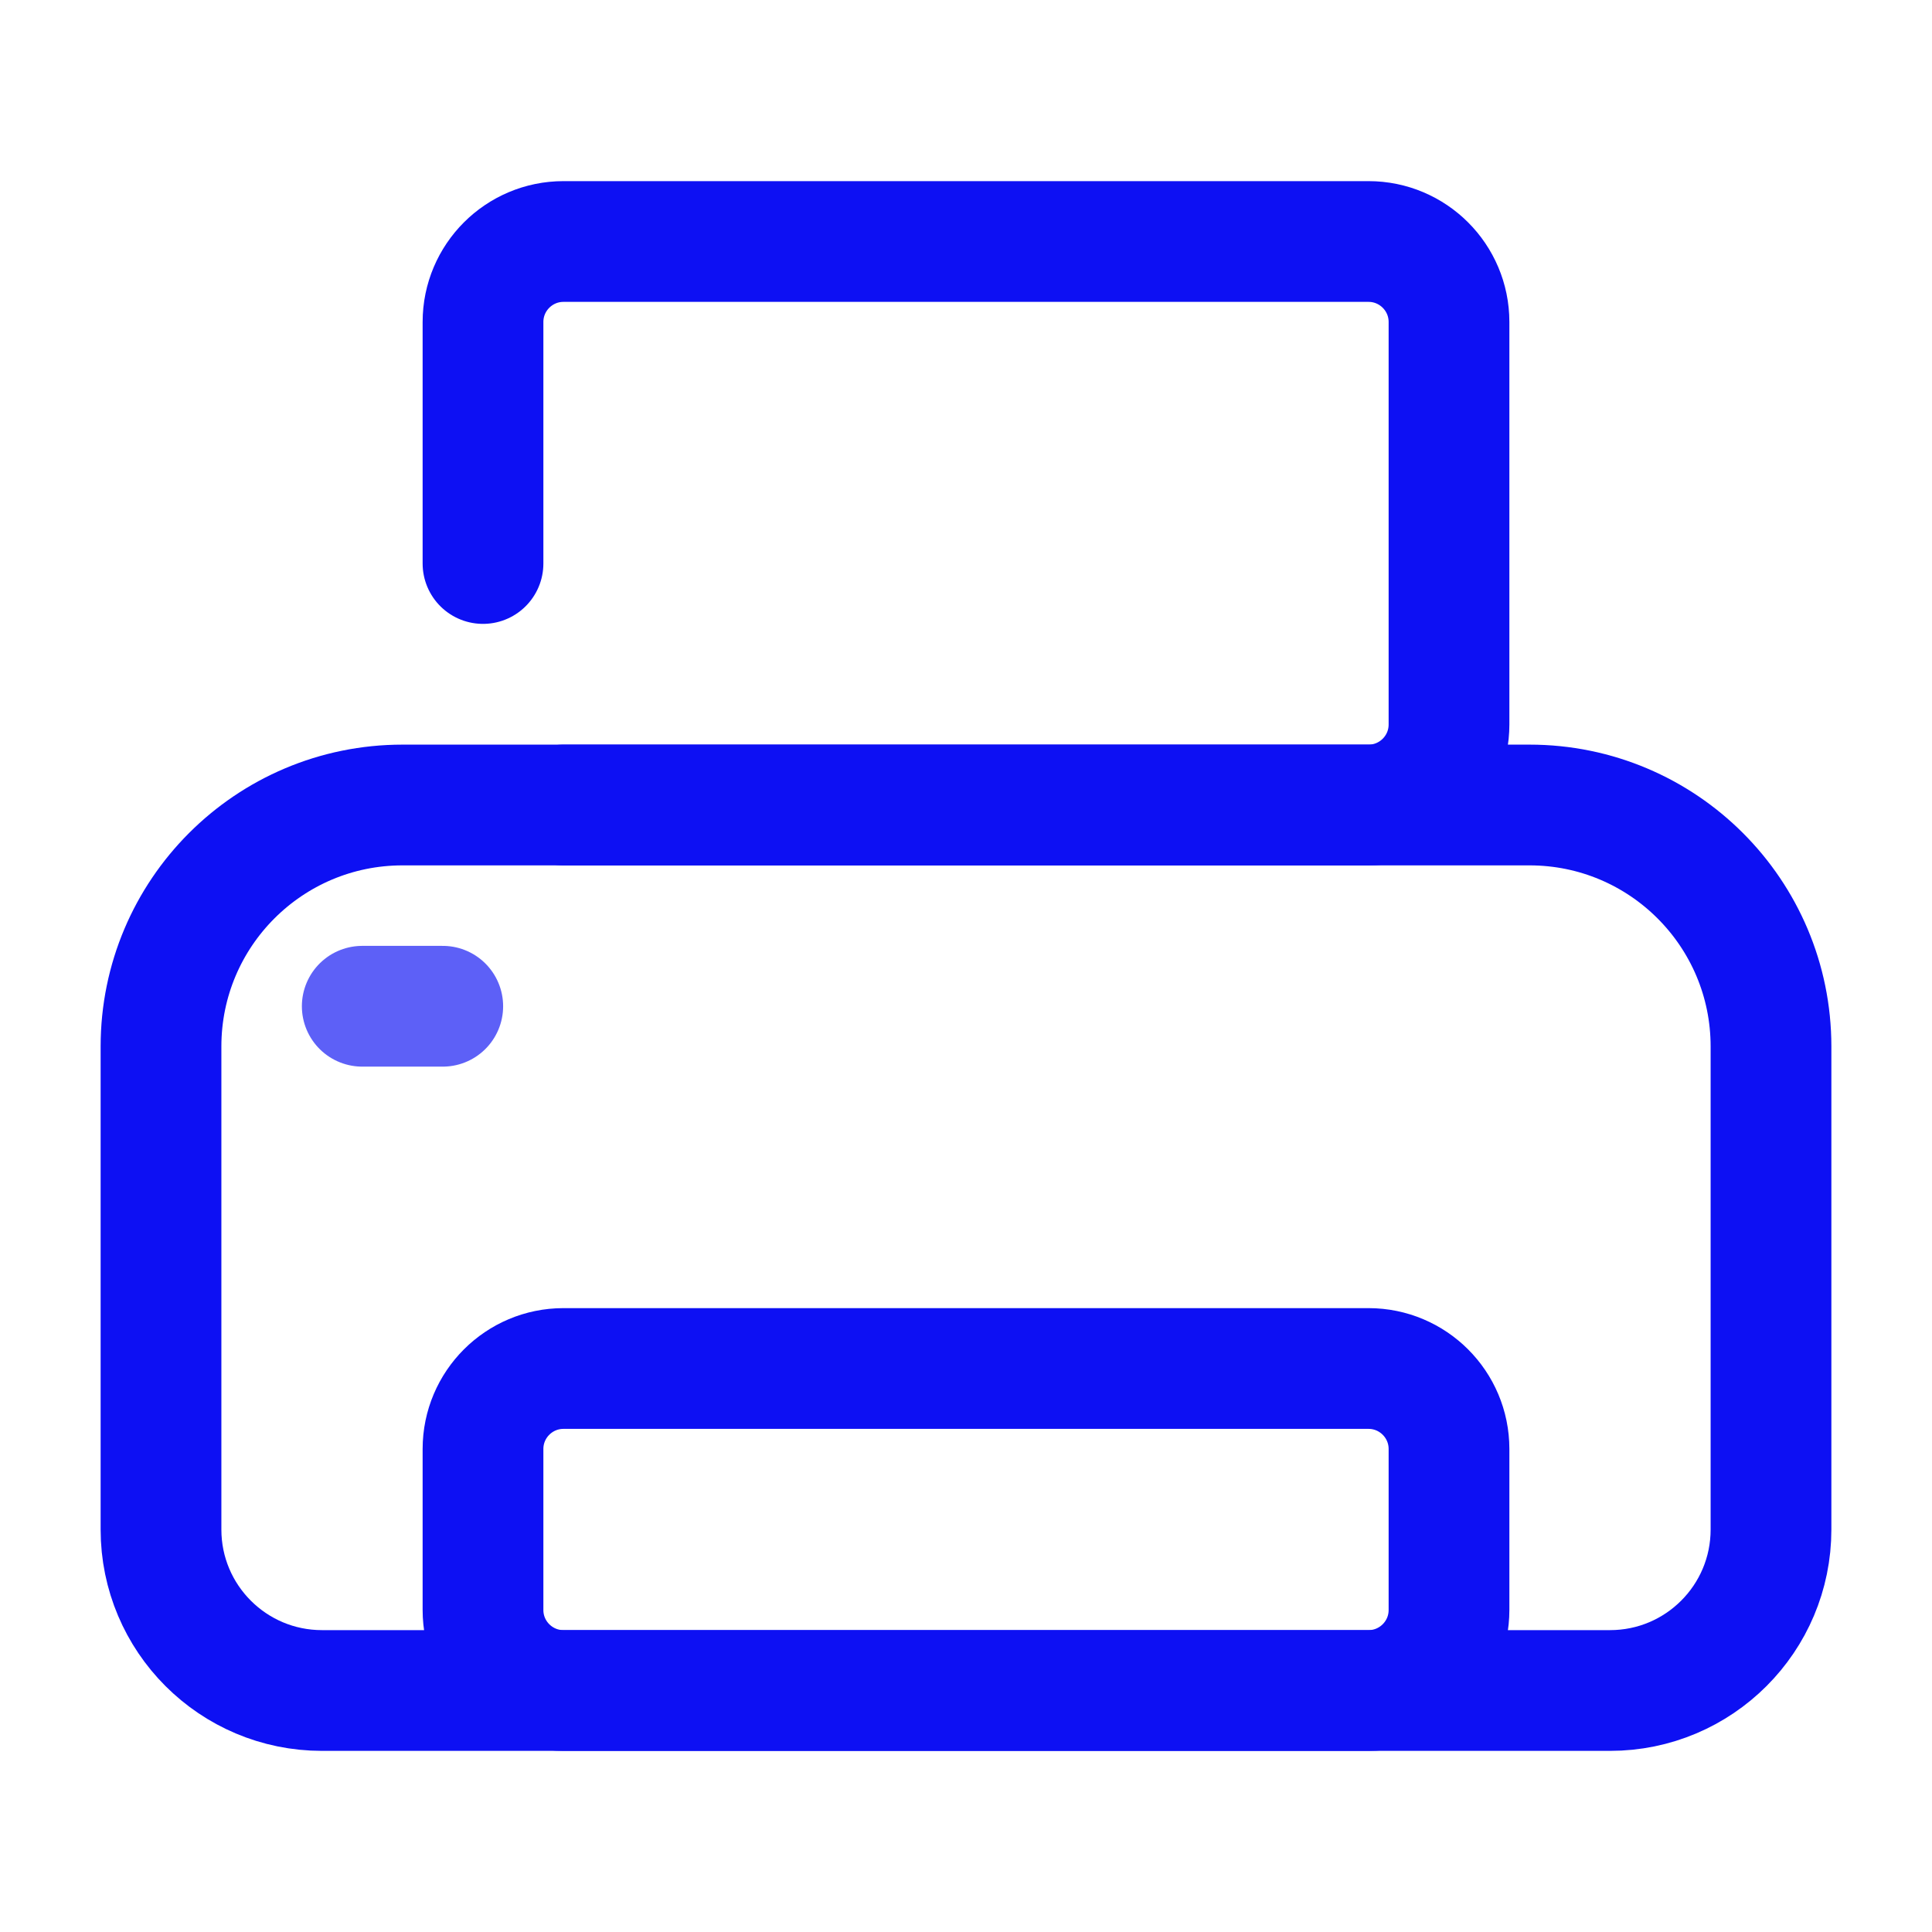 <!-- Generated by IcoMoon.io -->
<svg version="1.1" xmlns="http://www.w3.org/2000/svg" width="24" height="24" viewBox="0 0 24 24">
<title>print-m</title>
<path fill="none" stroke="#5d60f7" stroke-linejoin="round" stroke-linecap="round" stroke-miterlimit="4" stroke-width="1.5" d="M4.5 12.5h1"></path>
<path fill="none" stroke="#0d10f3" stroke-linejoin="round" stroke-linecap="round" stroke-miterlimit="4" stroke-width="1.5" d="M6 7v-3c0-0.552 0.448-1 1-1h10c0.552 0 1 0.448 1 1v5c0 0.552-0.448 1-1 1h-10"></path>
<path fill="none" stroke="#0d10f3" stroke-linejoin="round" stroke-linecap="round" stroke-miterlimit="4" stroke-width="1.5" d="M7 17h10c0.552 0 1 0.448 1 1v2c0 0.552-0.448 1-1 1h-10c-0.552 0-1-0.448-1-1v-2c0-0.552 0.448-1 1-1z"></path>
<path fill="none" stroke="#0d10f3" stroke-linejoin="round" stroke-linecap="round" stroke-miterlimit="4" stroke-width="1.5" d="M5 10h14c1.657 0 3 1.343 3 3v6c0 1.105-0.895 2-2 2h-16c-1.105 0-2-0.895-2-2v-6c0-1.657 1.343-3 3-3z"></path>
</svg>
